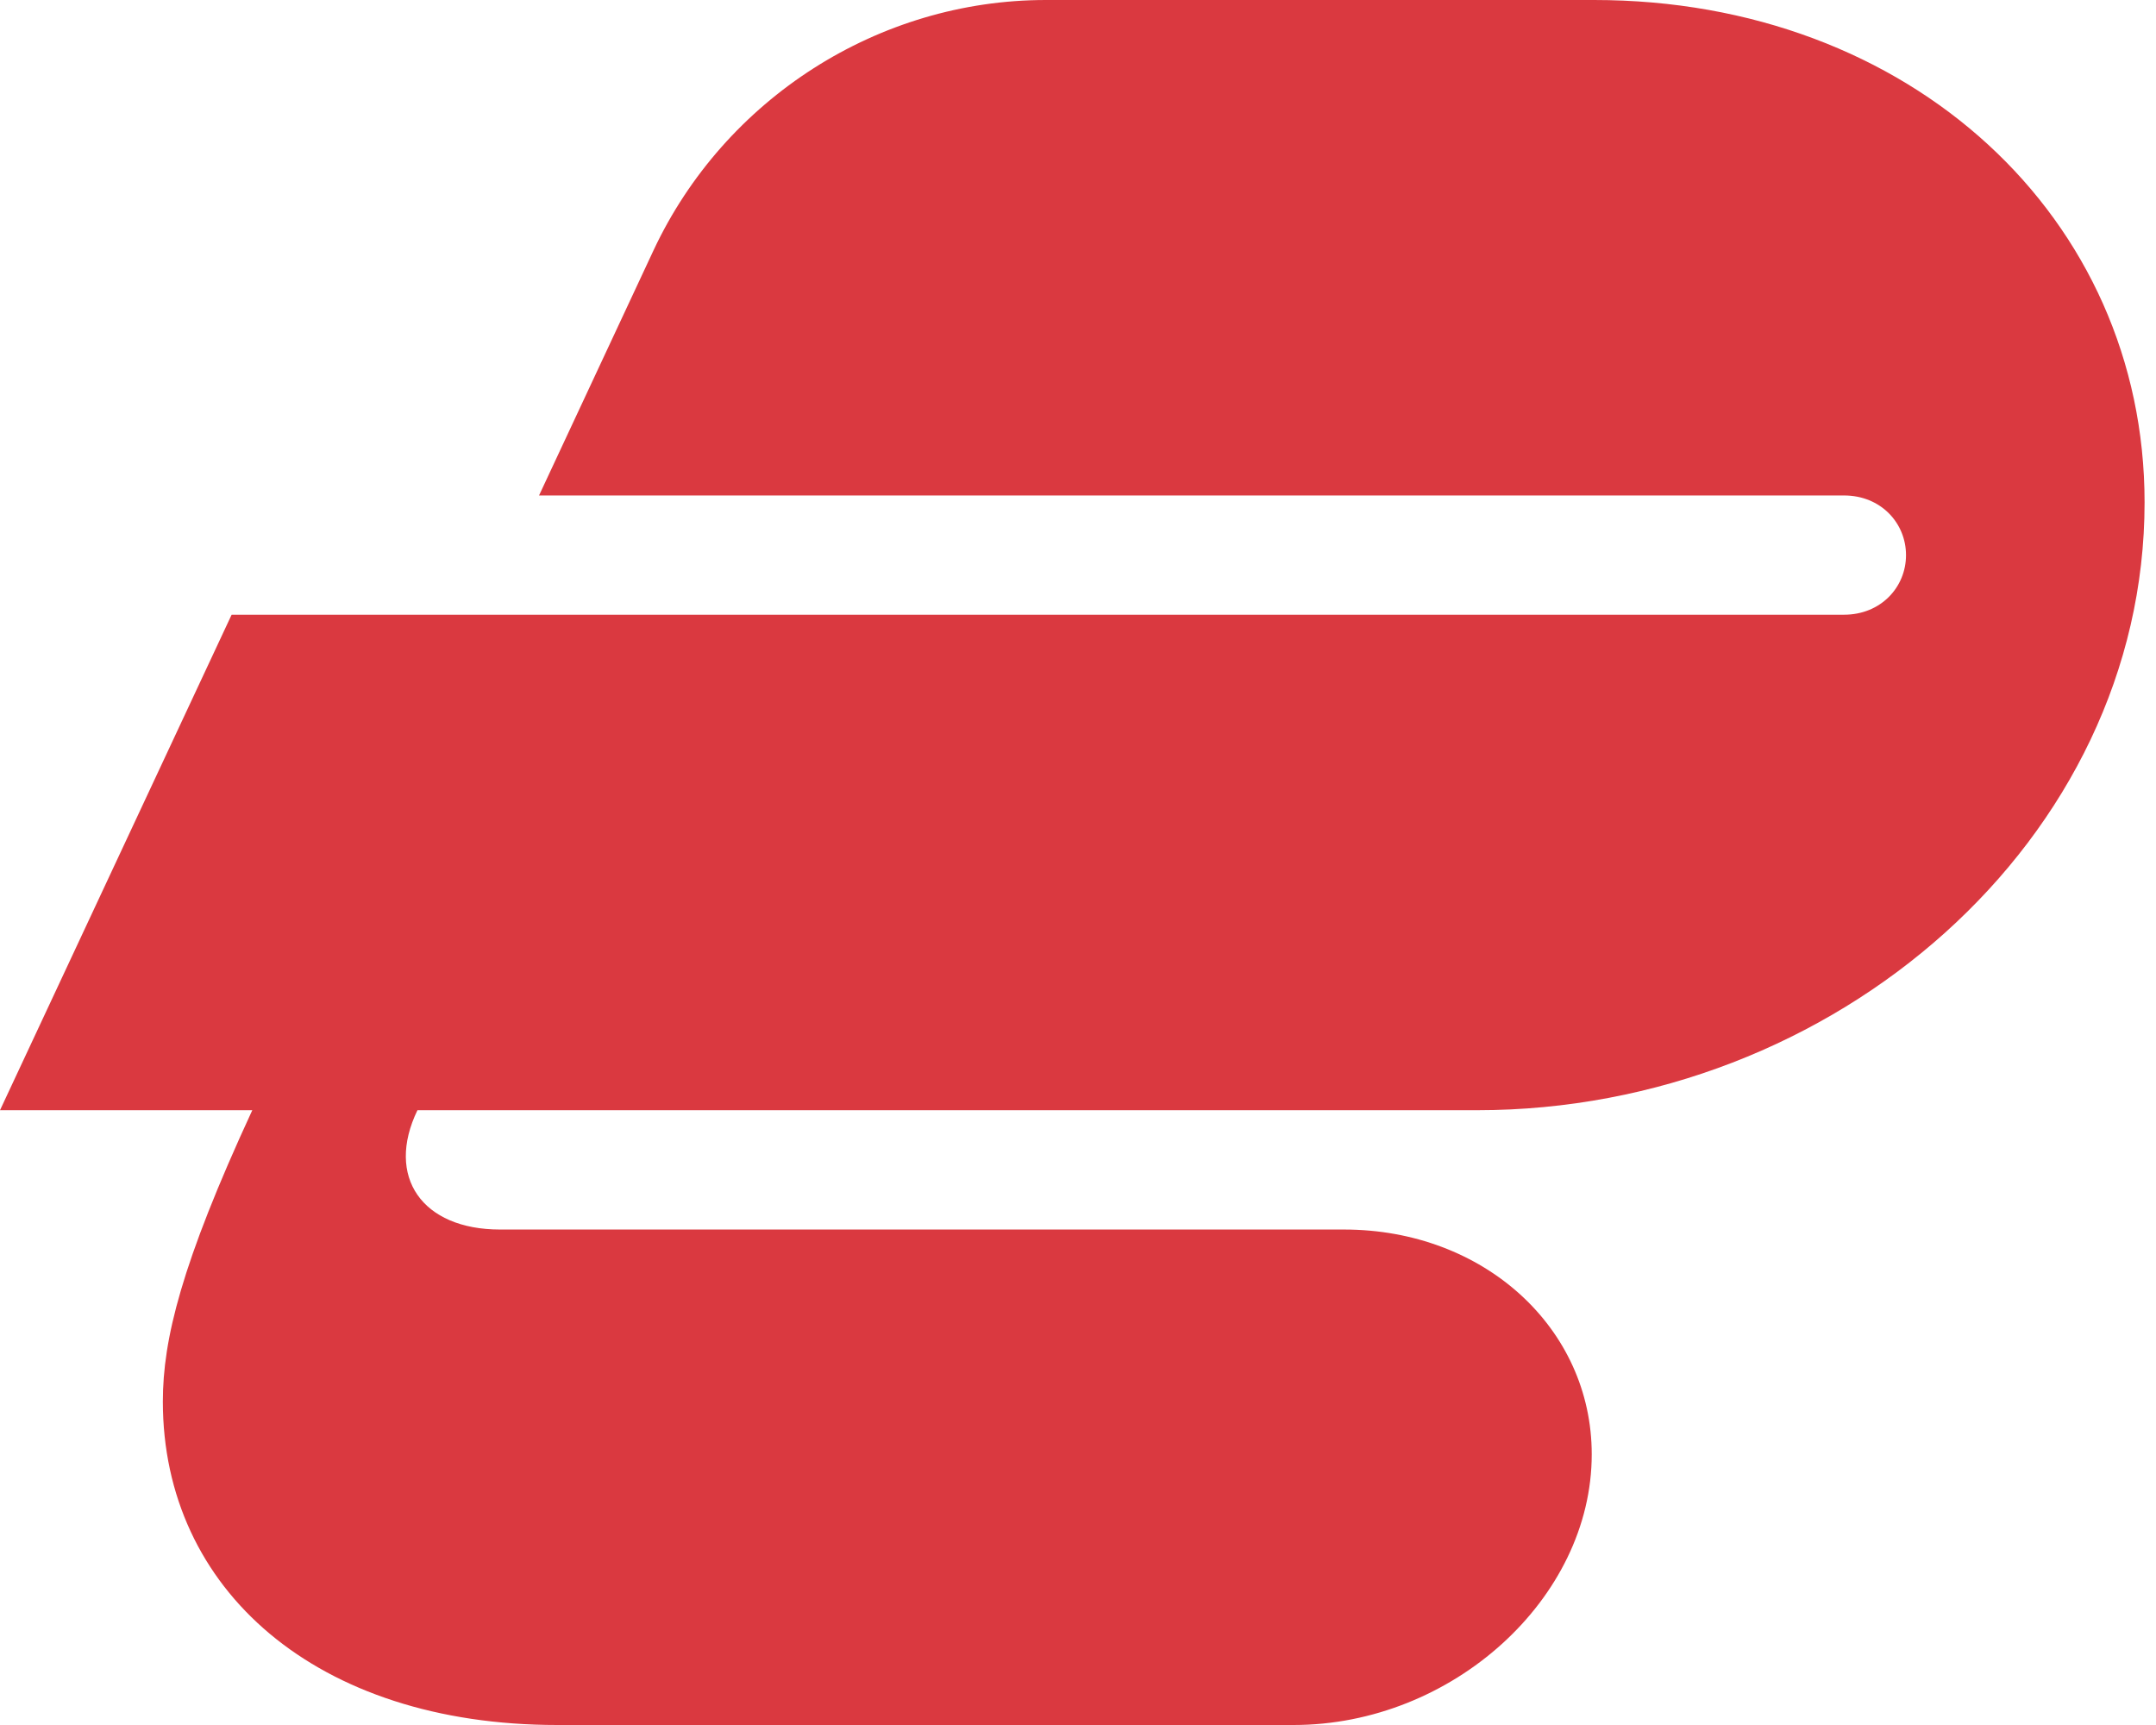 <svg width="60" height="48" viewBox="0 0 60 48" fill="none" xmlns="http://www.w3.org/2000/svg">
<path fill-rule="evenodd" clip-rule="evenodd" d="M15.511 48C8.809 48 4.532 44.233 4.532 38.999C4.532 37.276 5.043 35.17 7.021 30.893H0L6.446 17.105H51.319C52.341 17.105 53.043 16.34 53.043 15.447C53.043 14.553 52.341 13.787 51.319 13.787H15.001L18.191 6.958C20.17 2.745 24.447 0 29.106 0H44.362C53.17 0 59.682 6.064 59.682 13.979C59.682 23.361 51.064 30.893 41.107 30.893H11.617C10.723 32.745 11.745 34.213 13.915 34.213H37.404C41.298 34.213 44.297 36.957 44.297 40.468C44.297 44.489 40.405 48 36 48H15.511Z" fill="#DA3940"/>
</svg>
